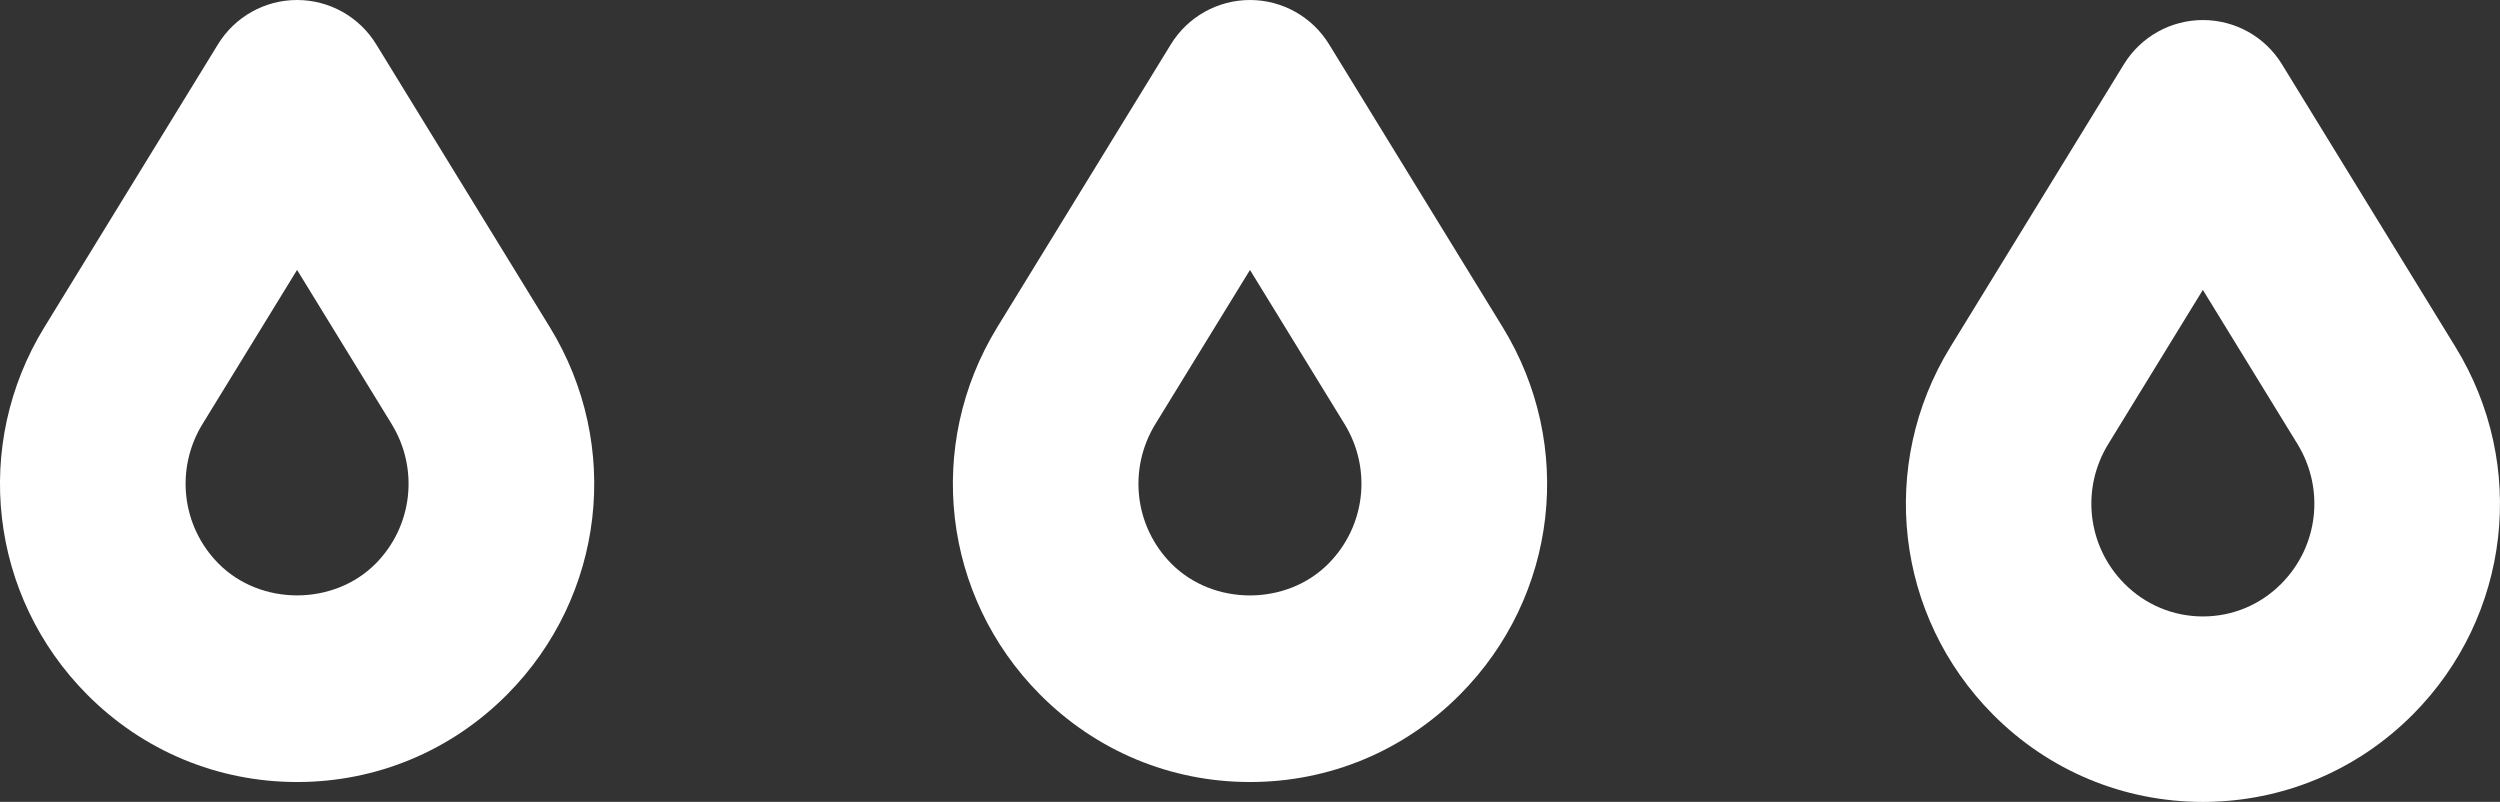 <svg version="1.1" id="图层_1" x="0px" y="0px" width="69.957px" height="22.439px" viewBox="0 0 69.957 22.439" enable-background="new 0 0 69.957 22.439" xml:space="preserve" xmlns="http://www.w3.org/2000/svg" xmlns:xlink="http://www.w3.org/1999/xlink" xmlns:xml="http://www.w3.org/XML/1998/namespace">
  <rect x="0" y="0" width="69.957" height="22.439" fill="#333333" stroke="none"/>
  <path fill="#FFFFFF" d="M2.433,19.431c1.57,1.582,3.659,2.452,5.881,2.452c2.223,0,4.312-0.871,5.881-2.453
	c2.729-2.75,3.217-6.977,1.188-10.279l-4.857-7.913C10.054,0.469,9.216,0,8.313,0s-1.74,0.469-2.211,1.236L1.245,9.15
	C-0.784,12.453-0.296,16.68,2.433,19.431L2.433,19.431z M5.667,11.865l2.646-4.312l2.646,4.312c0.771,1.258,0.587,2.863-0.447,3.907
	c-1.176,1.185-3.221,1.185-4.396,0C5.081,14.729,4.896,13.123,5.667,11.865z" class="color c1"/>
  <path fill="#FFFFFF" d="M34.978,21.883c2.225,0,4.313-0.871,5.881-2.452c2.729-2.749,3.219-6.976,1.188-10.28L37.19,1.238
	C36.718,0.469,35.88,0,34.979,0c-0.901,0-1.74,0.469-2.212,1.236L27.91,9.15c-2.03,3.306-1.541,7.531,1.188,10.28
	C30.667,21.012,32.755,21.883,34.978,21.883z M32.331,11.865l2.647-4.311l2.646,4.311c0.771,1.258,0.586,2.863-0.451,3.908
	c-1.174,1.184-3.216,1.186-4.395,0C31.743,14.729,31.56,13.123,32.331,11.865z" class="color c1"/>
  <path fill="#FFFFFF" d="M61.641,22.44C61.642,22.44,61.642,22.44,61.641,22.44c2.224-0.002,4.312-0.872,5.883-2.452
	c2.728-2.748,3.216-6.977,1.187-10.279l-4.856-7.911c-0.472-0.771-1.31-1.237-2.211-1.237s-1.739,0.468-2.211,1.237l-4.856,7.911
	c-2.029,3.305-1.539,7.531,1.188,10.281C57.332,21.568,59.419,22.438,61.641,22.44z M58.996,12.424l2.646-4.312l2.647,4.312
	c0.771,1.257,0.586,2.864-0.449,3.907c-0.588,0.594-1.367,0.919-2.198,0.919c-0.828-0.001-1.608-0.325-2.197-0.919
	C58.41,15.288,58.224,13.68,58.996,12.424z" class="color c1"/>
</svg>
